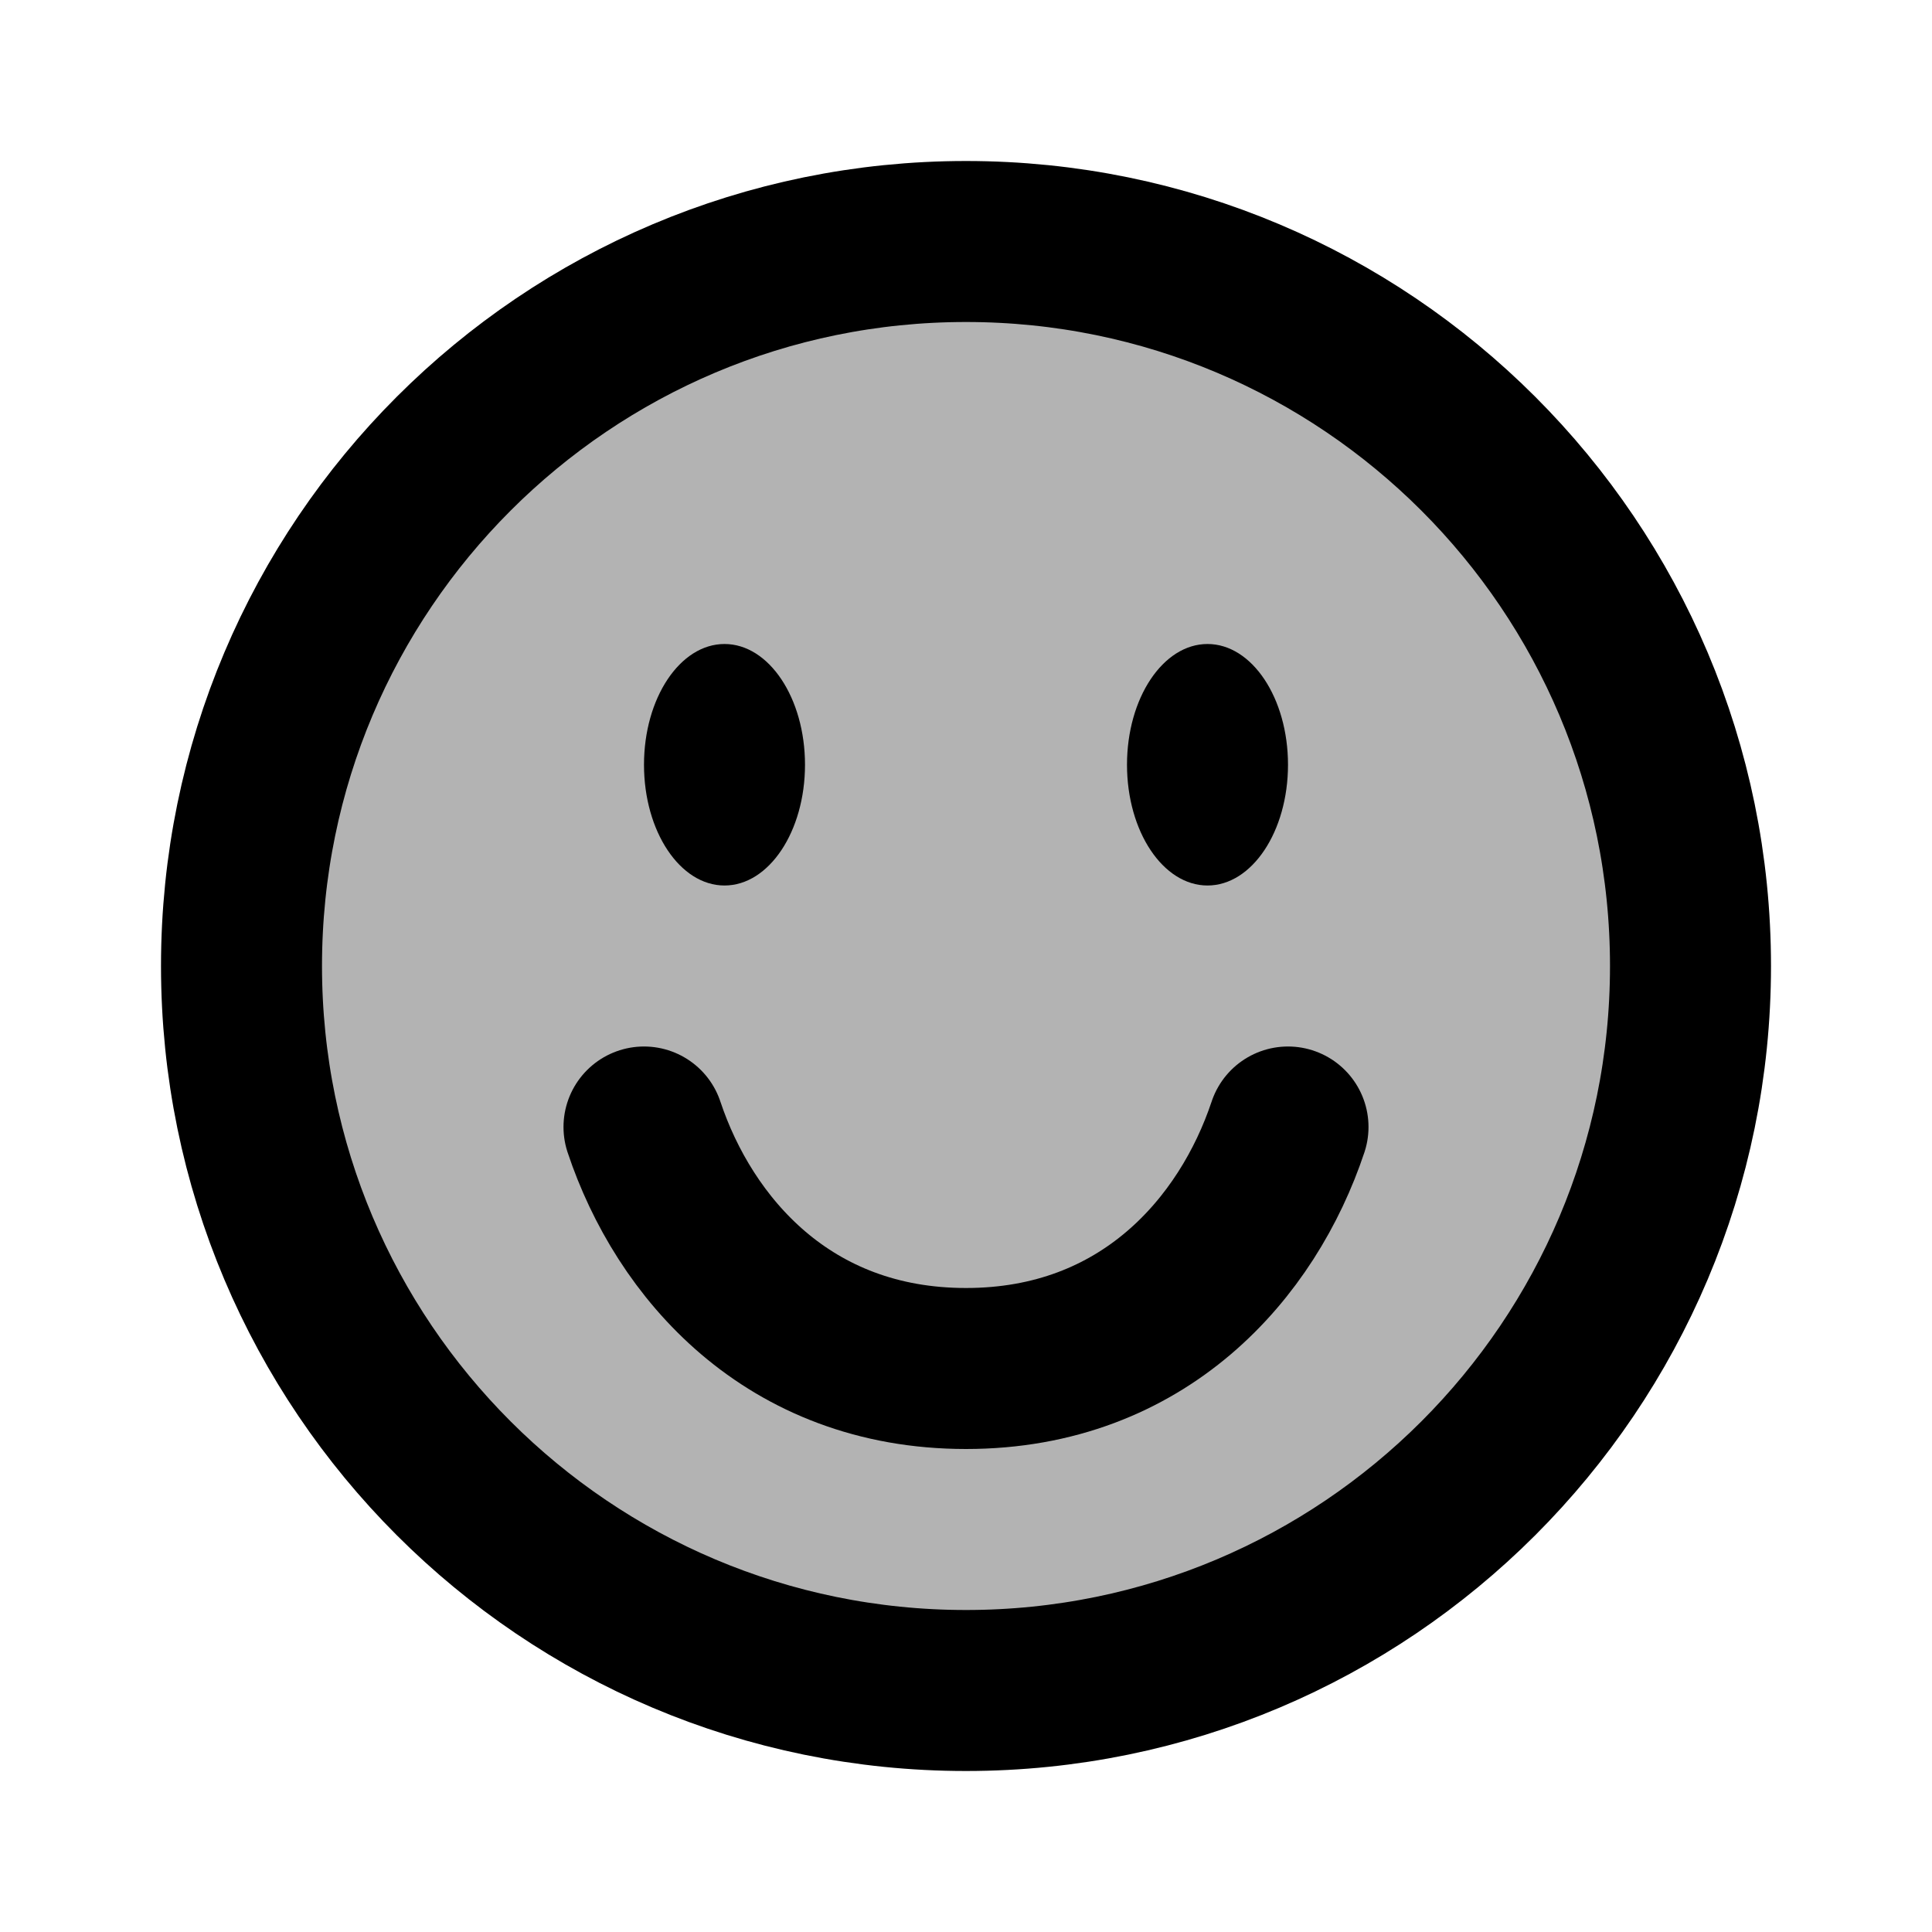 <svg xmlns="http://www.w3.org/2000/svg" xmlns:xlink="http://www.w3.org/1999/xlink" viewBox="0 0 24 24" class="iconify iconify--line-md" width="24" height="24"><g fill="none"><circle cx="12" cy="12" r="9" fill="currentColor" fill-opacity="0.3" class="il-md-fill il-md-duration-0 il-md-delay-12"/><path d="M12 3C16.971 3 21 7.029 21 12C21 16.971 16.971 21 12 21C7.029 21 3 16.971 3 12C3 7.029 7.029 3 12 3Z" stroke="currentColor" stroke-width="2" stroke-linecap="round" class="il-md-length-70 il-md-duration-4 il-md-delay-0"/><path d="M8 14C8.5 15.5 9.791 17 12 17C14.209 17 15.5 15.5 16 14" stroke="currentColor" stroke-width="2" stroke-linecap="round" class="il-md-length-15 il-md-duration-2 il-md-delay-10"/><ellipse cx="9" cy="9.5" rx="1" ry="1.5" fill="currentColor" class="il-md-fill il-md-delay-4"/><ellipse cx="15" cy="9.5" rx="1" ry="1.5" fill="currentColor" class="il-md-fill il-md-delay-7"/></g></svg>